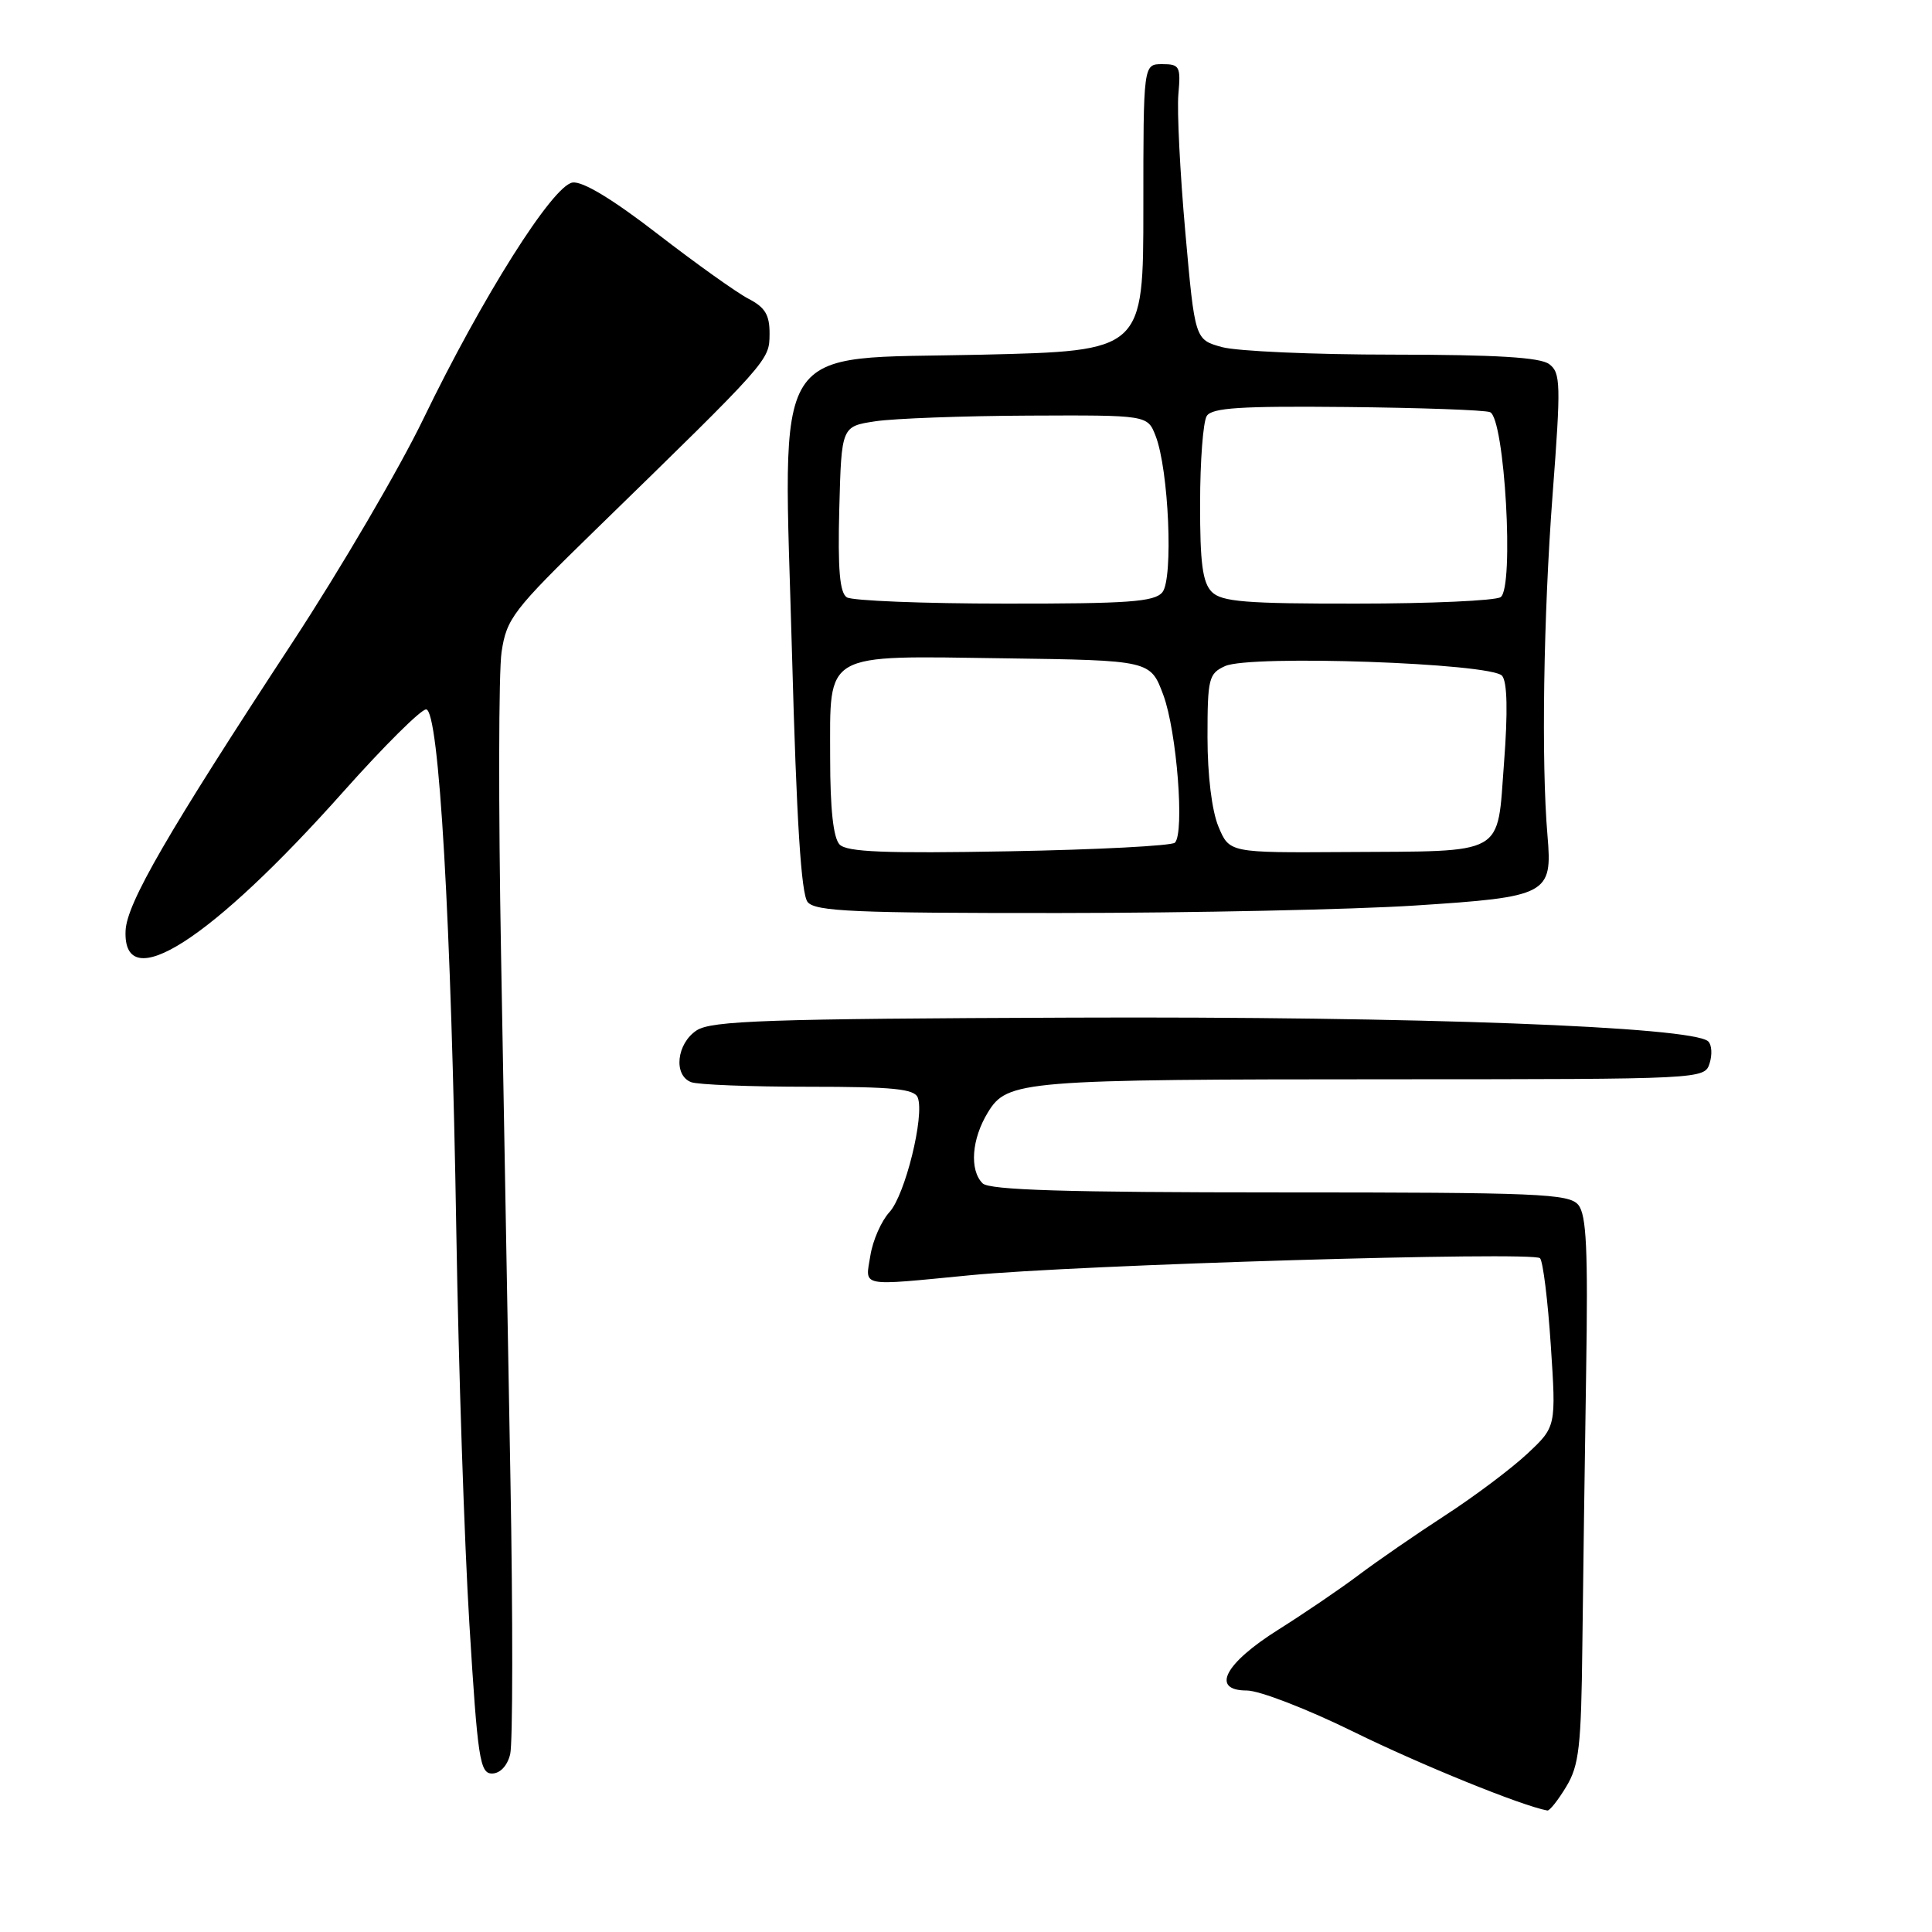 <?xml version="1.0" encoding="UTF-8" standalone="no"?>
<!DOCTYPE svg PUBLIC "-//W3C//DTD SVG 1.1//EN" "http://www.w3.org/Graphics/SVG/1.1/DTD/svg11.dtd" >
<svg xmlns="http://www.w3.org/2000/svg" xmlns:xlink="http://www.w3.org/1999/xlink" version="1.1" viewBox="0 0 256 256">
 <g >
 <path fill="currentColor"
d=" M 207.53 236.75 C 209.24 233.93 209.52 231.45 209.67 218.00 C 209.77 209.47 209.99 193.23 210.17 181.90 C 210.43 165.54 210.22 160.97 209.13 159.65 C 207.89 158.17 203.87 158.00 169.58 158.00 C 141.22 158.00 131.09 157.69 130.20 156.80 C 128.44 155.04 128.74 150.93 130.90 147.40 C 133.48 143.17 135.33 143.02 184.68 143.01 C 225.64 143.00 225.87 142.99 226.53 140.90 C 226.90 139.74 226.82 138.44 226.35 137.99 C 224.28 136.03 187.62 134.66 142.06 134.84 C 101.62 134.99 94.27 135.25 92.31 136.53 C 89.65 138.28 89.20 142.48 91.58 143.39 C 92.45 143.73 99.44 144.00 107.11 144.00 C 118.33 144.00 121.17 144.28 121.61 145.44 C 122.53 147.84 119.93 158.36 117.86 160.61 C 116.79 161.77 115.65 164.35 115.33 166.36 C 114.64 170.60 113.72 170.41 128.50 168.98 C 142.74 167.59 203.20 165.79 204.06 166.72 C 204.46 167.15 205.10 172.35 205.49 178.28 C 206.20 189.05 206.20 189.05 202.35 192.65 C 200.23 194.63 195.35 198.29 191.50 200.79 C 187.65 203.29 182.47 206.86 180.00 208.72 C 177.53 210.58 172.75 213.82 169.40 215.93 C 162.25 220.42 160.39 224.00 165.21 224.00 C 166.87 224.00 173.24 226.46 179.37 229.48 C 188.22 233.83 201.65 239.29 205.03 239.90 C 205.33 239.96 206.45 238.54 207.53 236.75 Z  M 67.60 232.45 C 67.95 231.05 67.97 214.51 67.63 195.70 C 67.30 176.89 66.74 145.67 66.39 126.33 C 66.04 106.99 66.07 89.02 66.46 86.40 C 67.13 81.95 67.96 80.87 78.84 70.27 C 101.99 47.72 101.94 47.77 101.97 44.28 C 101.99 41.74 101.40 40.74 99.20 39.60 C 97.65 38.80 92.24 34.94 87.15 31.01 C 81.19 26.40 77.19 23.98 75.86 24.19 C 73.23 24.59 63.91 39.35 56.10 55.50 C 52.91 62.10 45.13 75.38 38.83 85.00 C 22.16 110.42 16.80 119.68 16.64 123.32 C 16.25 132.10 27.92 124.65 45.55 104.84 C 50.86 98.88 55.77 94.00 56.46 94.00 C 58.18 94.00 59.80 122.17 60.47 163.50 C 60.76 181.10 61.53 204.39 62.20 215.25 C 63.29 233.04 63.59 235.00 65.19 235.00 C 66.26 235.00 67.22 233.99 67.60 232.45 Z  M 187.45 119.99 C 205.13 118.85 205.72 118.53 205.05 110.71 C 204.22 101.08 204.51 81.62 205.73 65.50 C 206.84 50.88 206.80 49.39 205.28 48.25 C 204.09 47.35 198.24 47.00 184.56 46.99 C 174.08 46.99 163.89 46.54 161.91 45.99 C 158.33 45.00 158.33 45.00 157.06 30.75 C 156.36 22.91 155.95 14.70 156.14 12.50 C 156.47 8.80 156.31 8.50 154.00 8.50 C 151.50 8.50 151.50 8.50 151.50 27.50 C 151.50 46.50 151.50 46.50 130.02 47.00 C 101.68 47.66 103.79 44.31 104.95 86.80 C 105.55 108.86 106.16 118.49 107.02 119.53 C 108.05 120.77 113.27 121.00 140.37 120.98 C 158.04 120.97 179.23 120.52 187.45 119.99 Z  M 111.25 111.90 C 110.42 111.03 110.00 107.21 110.00 100.45 C 110.00 86.24 108.86 86.89 133.07 87.23 C 152.44 87.50 152.44 87.50 154.15 92.10 C 155.93 96.91 156.98 110.35 155.68 111.66 C 155.26 112.07 145.38 112.59 133.71 112.80 C 117.25 113.10 112.22 112.90 111.25 111.90 Z  M 161.45 109.53 C 160.58 107.44 160.00 102.74 160.00 97.69 C 160.00 89.89 160.16 89.25 162.33 88.26 C 165.66 86.74 197.64 87.86 199.04 89.55 C 199.72 90.37 199.81 94.31 199.29 101.10 C 198.34 113.56 199.77 112.76 178.20 112.90 C 162.90 113.00 162.90 113.00 161.45 109.53 Z  M 112.21 79.15 C 111.27 78.55 111.00 75.48 111.21 67.42 C 111.50 56.50 111.50 56.50 116.00 55.82 C 118.47 55.45 127.60 55.11 136.27 55.07 C 152.05 55.00 152.05 55.00 153.12 57.75 C 154.87 62.21 155.49 76.70 154.02 78.48 C 152.97 79.75 149.49 80.00 133.13 79.98 C 122.33 79.98 112.92 79.60 112.21 79.15 Z  M 160.57 78.43 C 159.35 77.20 159.00 74.61 159.02 66.68 C 159.02 61.08 159.42 55.88 159.90 55.12 C 160.59 54.03 164.39 53.79 178.45 53.93 C 188.17 54.03 196.71 54.33 197.43 54.61 C 199.38 55.36 200.67 77.96 198.83 79.13 C 198.10 79.59 189.54 79.98 179.82 79.98 C 165.07 80.00 161.88 79.74 160.57 78.43 Z "/>
</g>
</svg>